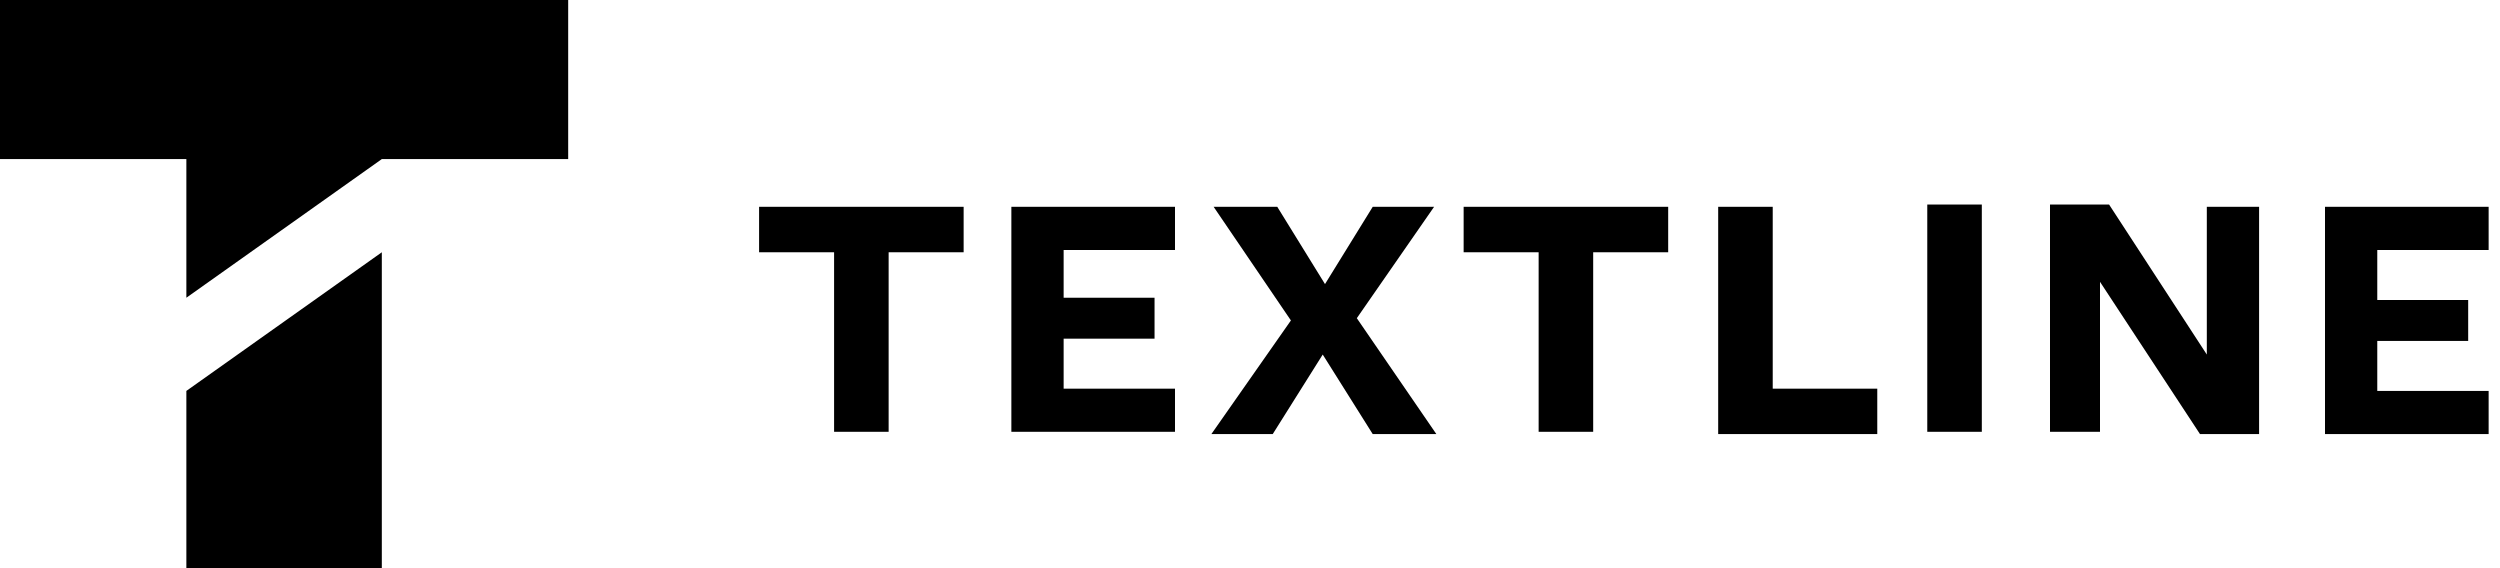 <svg width="110" height="25" viewBox="0 0 110 25" fill="none" xmlns="http://www.w3.org/2000/svg">
<g clip-path="url(#clip0)">
<path d="M0 0H25V7H16.8L8.2 13.1V7H0V0ZM8.2 25H16.8V11.1L8.2 17.2V25V25ZM33.4 11.1H36.7V19H39.1V11.1H42.4V9.1H33.4V11.1V11.1ZM44.5 19H51.7V17.1H46.8V14.9H50.8V13.1H46.8V11H51.7V9.1H44.5V19ZM63.1 9.1H60.4L58.3 12.5L56.2 9.1H53.4L56.8 14.1L53.3 19.1H56L58.2 15.6L60.4 19.1H63.2L59.7 14L63.1 9.1ZM64.4 11.1H67.7V19H70.1V11.1H73.4V9.1H64.4V11.1ZM78 9.1H75.6V19.1H82.6V17.1H78V9.1ZM84.8 19H87.2V9H84.8V19ZM97.1 15.6L92.8 9H90.2V19H92.4V12.4L96.8 19.1H99.4V9.1H97.1V15.6ZM109.5 11V9.1H102.3V19.1H109.5V17.2H104.6V15H108.6V13.2H104.6V11H109.5Z" fill="currentColor"></path>
</g>
<defs>
<clipPath id="clip0">
<rect width="109.5" height="25" fill="white"></rect>
</clipPath>
</defs>
</svg>